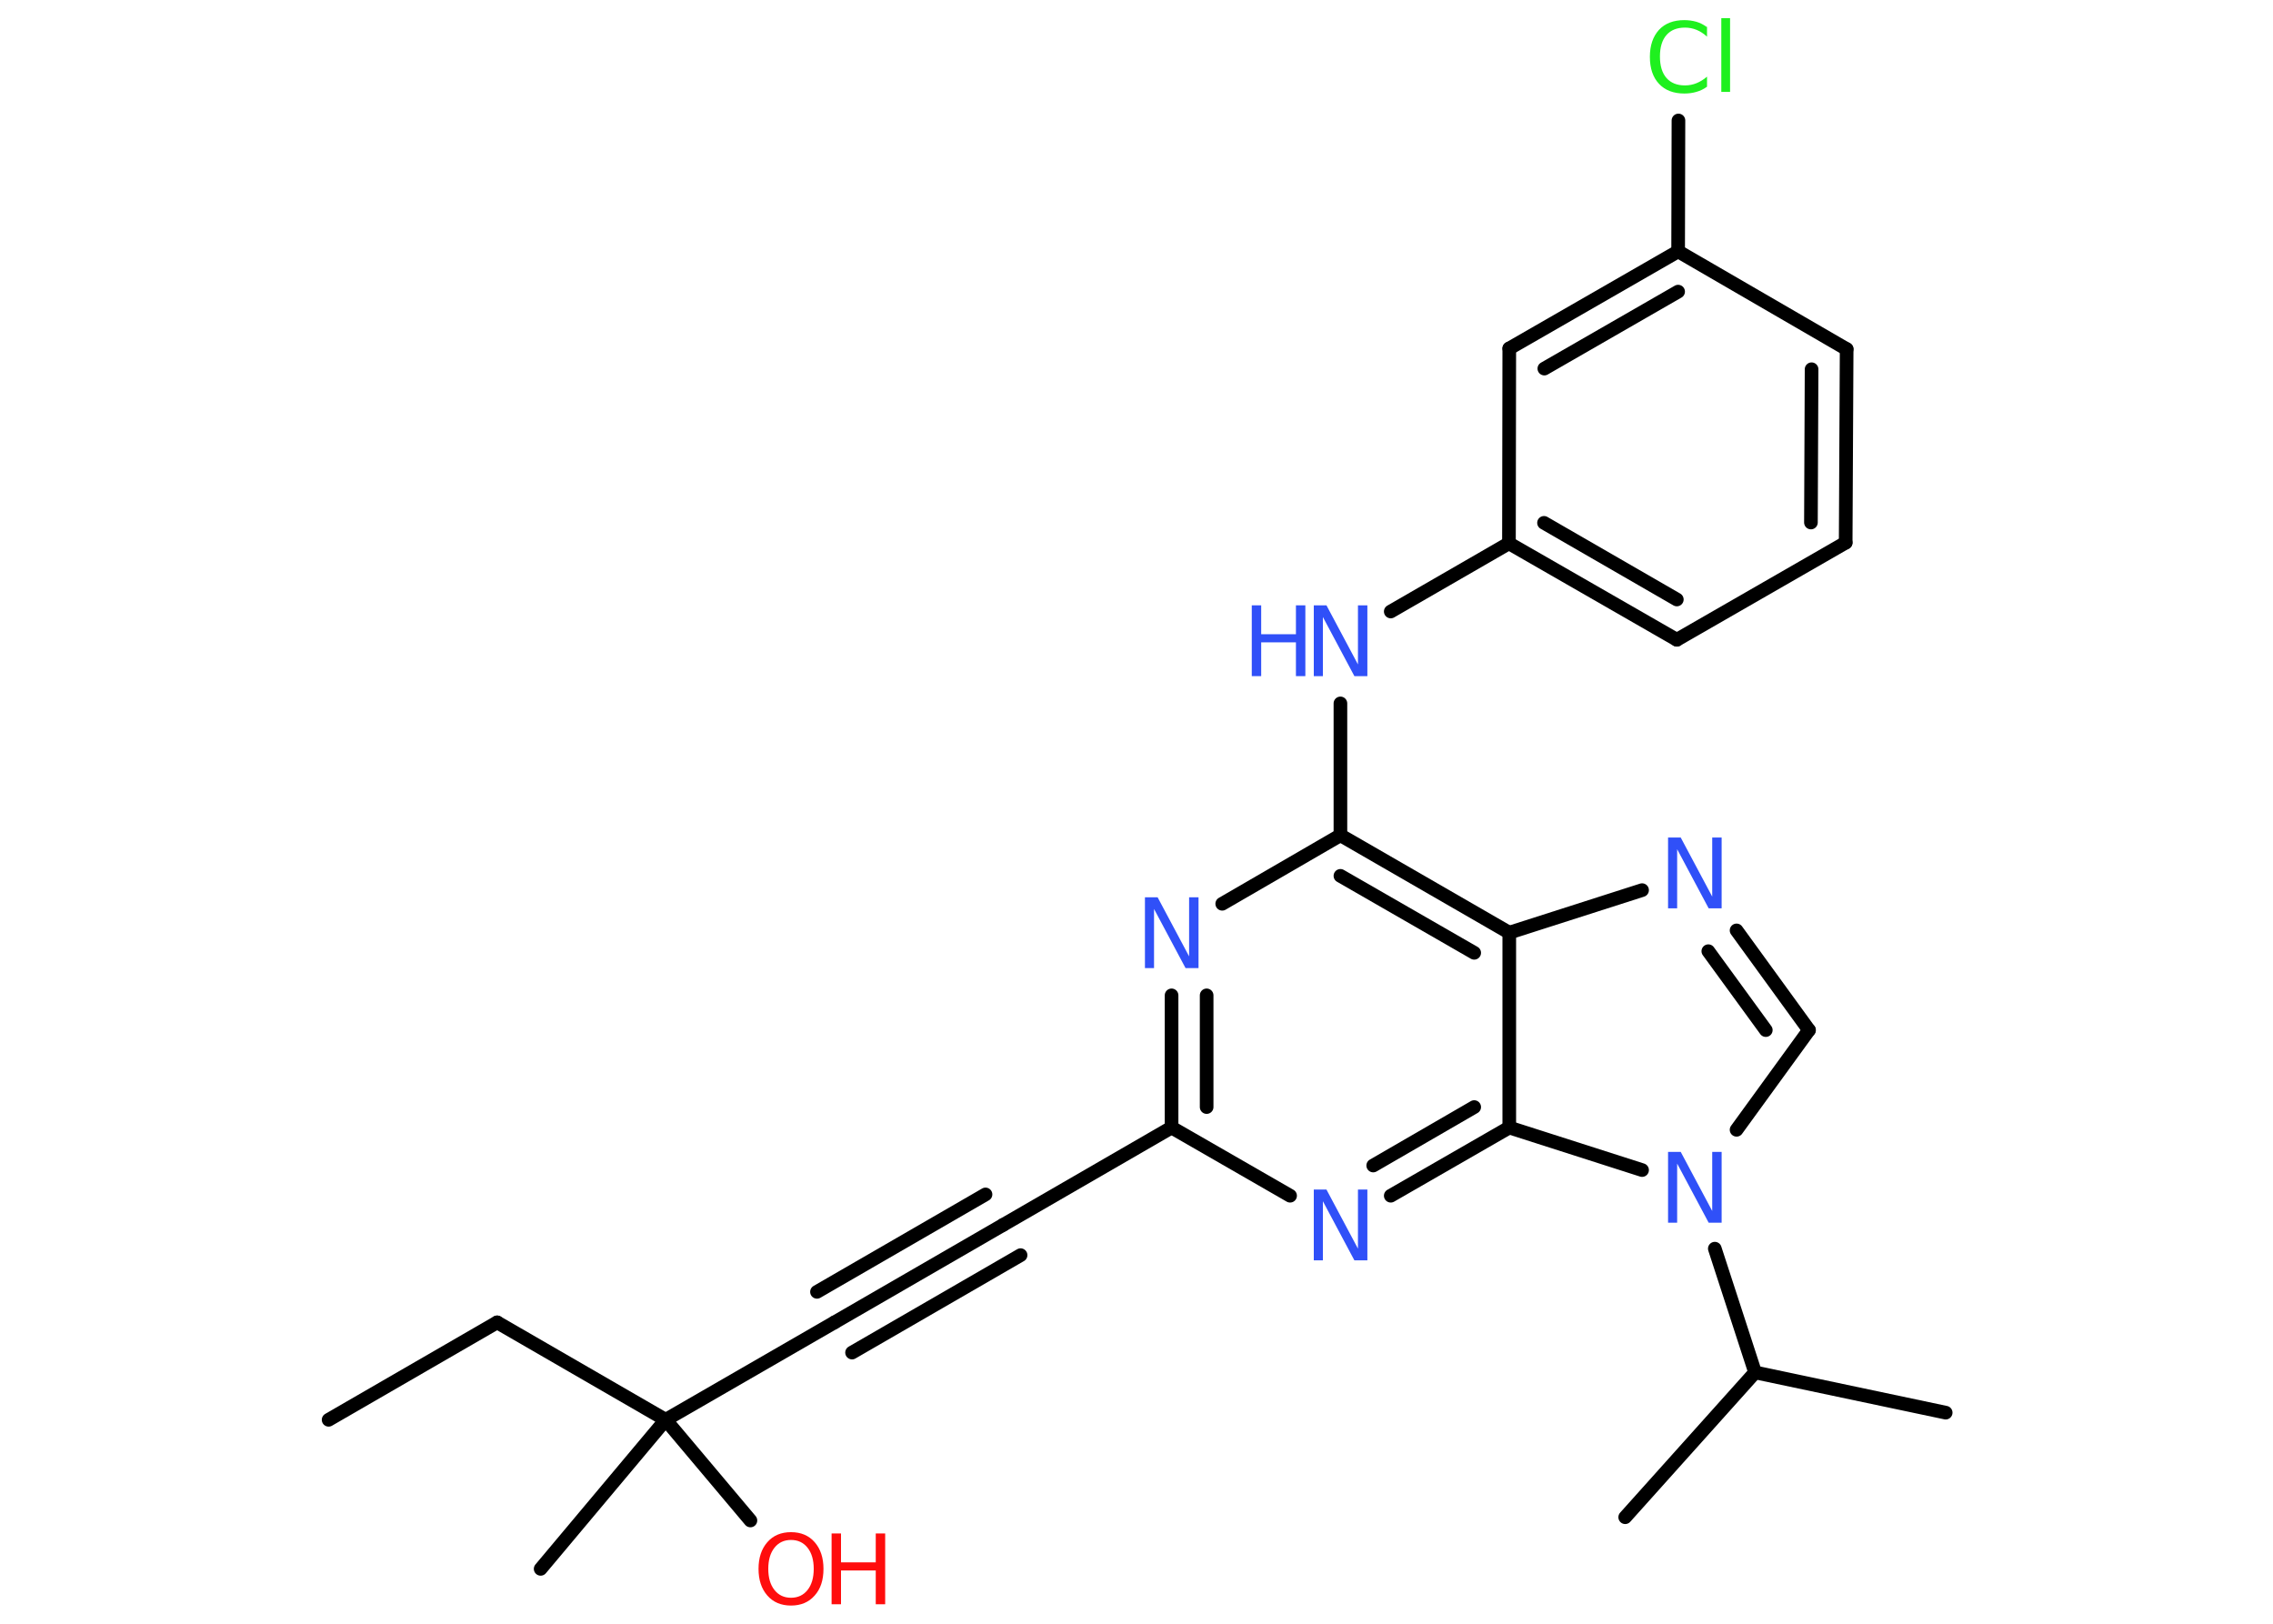 <?xml version='1.0' encoding='UTF-8'?>
<!DOCTYPE svg PUBLIC "-//W3C//DTD SVG 1.1//EN" "http://www.w3.org/Graphics/SVG/1.1/DTD/svg11.dtd">
<svg version='1.2' xmlns='http://www.w3.org/2000/svg' xmlns:xlink='http://www.w3.org/1999/xlink' width='70.0mm' height='50.0mm' viewBox='0 0 70.0 50.0'>
  <desc>Generated by the Chemistry Development Kit (http://github.com/cdk)</desc>
  <g stroke-linecap='round' stroke-linejoin='round' stroke='#000000' stroke-width='.42' fill='#3050F8'>
    <rect x='.0' y='.0' width='70.0' height='50.0' fill='#FFFFFF' stroke='none'/>
    <g id='mol1' class='mol'>
      <line id='mol1bnd1' class='bond' x1='10.12' y1='43.72' x2='15.31' y2='40.72'/>
      <line id='mol1bnd2' class='bond' x1='15.31' y1='40.72' x2='20.5' y2='43.72'/>
      <line id='mol1bnd3' class='bond' x1='20.5' y1='43.72' x2='16.65' y2='48.31'/>
      <line id='mol1bnd4' class='bond' x1='20.5' y1='43.72' x2='23.11' y2='46.82'/>
      <line id='mol1bnd5' class='bond' x1='20.5' y1='43.72' x2='25.7' y2='40.72'/>
      <g id='mol1bnd6' class='bond'>
        <line x1='25.7' y1='40.72' x2='30.89' y2='37.72'/>
        <line x1='25.16' y1='39.78' x2='30.35' y2='36.78'/>
        <line x1='26.24' y1='41.65' x2='31.43' y2='38.65'/>
      </g>
      <line id='mol1bnd7' class='bond' x1='30.89' y1='37.72' x2='36.08' y2='34.72'/>
      <g id='mol1bnd8' class='bond'>
        <line x1='36.08' y1='30.65' x2='36.08' y2='34.72'/>
        <line x1='37.16' y1='30.65' x2='37.16' y2='34.09'/>
      </g>
      <line id='mol1bnd9' class='bond' x1='37.64' y1='27.83' x2='41.28' y2='25.72'/>
      <line id='mol1bnd10' class='bond' x1='41.28' y1='25.72' x2='41.28' y2='21.66'/>
      <line id='mol1bnd11' class='bond' x1='42.83' y1='18.83' x2='46.47' y2='16.73'/>
      <g id='mol1bnd12' class='bond'>
        <line x1='46.47' y1='16.73' x2='51.64' y2='19.7'/>
        <line x1='47.55' y1='16.1' x2='51.64' y2='18.46'/>
      </g>
      <line id='mol1bnd13' class='bond' x1='51.64' y1='19.7' x2='56.84' y2='16.71'/>
      <g id='mol1bnd14' class='bond'>
        <line x1='56.84' y1='16.71' x2='56.87' y2='10.75'/>
        <line x1='55.77' y1='16.09' x2='55.79' y2='11.37'/>
      </g>
      <line id='mol1bnd15' class='bond' x1='56.87' y1='10.75' x2='51.68' y2='7.74'/>
      <line id='mol1bnd16' class='bond' x1='51.68' y1='7.74' x2='51.69' y2='3.71'/>
      <g id='mol1bnd17' class='bond'>
        <line x1='51.68' y1='7.74' x2='46.48' y2='10.73'/>
        <line x1='51.68' y1='8.98' x2='47.56' y2='11.35'/>
      </g>
      <line id='mol1bnd18' class='bond' x1='46.47' y1='16.73' x2='46.48' y2='10.73'/>
      <g id='mol1bnd19' class='bond'>
        <line x1='46.48' y1='28.72' x2='41.28' y2='25.72'/>
        <line x1='45.4' y1='29.34' x2='41.28' y2='26.97'/>
      </g>
      <line id='mol1bnd20' class='bond' x1='46.48' y1='28.72' x2='50.57' y2='27.41'/>
      <g id='mol1bnd21' class='bond'>
        <line x1='55.71' y1='31.72' x2='53.48' y2='28.65'/>
        <line x1='54.38' y1='31.72' x2='52.61' y2='29.29'/>
      </g>
      <line id='mol1bnd22' class='bond' x1='55.71' y1='31.72' x2='53.48' y2='34.79'/>
      <line id='mol1bnd23' class='bond' x1='52.81' y1='38.45' x2='54.05' y2='42.26'/>
      <line id='mol1bnd24' class='bond' x1='54.05' y1='42.26' x2='59.92' y2='43.5'/>
      <line id='mol1bnd25' class='bond' x1='54.05' y1='42.26' x2='50.05' y2='46.72'/>
      <line id='mol1bnd26' class='bond' x1='50.57' y1='36.03' x2='46.48' y2='34.72'/>
      <line id='mol1bnd27' class='bond' x1='46.48' y1='28.72' x2='46.48' y2='34.72'/>
      <g id='mol1bnd28' class='bond'>
        <line x1='42.83' y1='36.82' x2='46.48' y2='34.72'/>
        <line x1='42.29' y1='35.89' x2='45.4' y2='34.09'/>
      </g>
      <line id='mol1bnd29' class='bond' x1='36.08' y1='34.72' x2='39.73' y2='36.82'/>
      <g id='mol1atm5' class='atom'>
        <path d='M24.36 47.42q-.32 .0 -.51 .24q-.19 .24 -.19 .65q.0 .41 .19 .65q.19 .24 .51 .24q.32 .0 .51 -.24q.19 -.24 .19 -.65q.0 -.41 -.19 -.65q-.19 -.24 -.51 -.24zM24.36 47.18q.46 .0 .73 .31q.27 .31 .27 .82q.0 .52 -.27 .82q-.27 .31 -.73 .31q-.46 .0 -.73 -.31q-.27 -.31 -.27 -.82q.0 -.51 .27 -.82q.27 -.31 .73 -.31z' stroke='none' fill='#FF0D0D'/>
        <path d='M25.61 47.22h.29v.89h1.07v-.89h.29v2.18h-.29v-1.04h-1.07v1.04h-.29v-2.18z' stroke='none' fill='#FF0D0D'/>
      </g>
      <path id='mol1atm9' class='atom' d='M35.26 27.63h.39l.97 1.82v-1.82h.29v2.18h-.4l-.97 -1.82v1.82h-.28v-2.18z' stroke='none'/>
      <g id='mol1atm11' class='atom'>
        <path d='M40.46 18.64h.39l.97 1.82v-1.82h.29v2.18h-.4l-.97 -1.82v1.82h-.28v-2.18z' stroke='none'/>
        <path d='M38.55 18.64h.29v.89h1.07v-.89h.29v2.18h-.29v-1.04h-1.07v1.04h-.29v-2.18z' stroke='none'/>
      </g>
      <path id='mol1atm17' class='atom' d='M52.57 .82v.31q-.15 -.14 -.32 -.21q-.17 -.07 -.36 -.07q-.37 .0 -.57 .23q-.2 .23 -.2 .66q.0 .43 .2 .66q.2 .23 .57 .23q.19 .0 .36 -.07q.17 -.07 .32 -.2v.31q-.15 .11 -.33 .16q-.17 .05 -.37 .05q-.5 .0 -.78 -.3q-.28 -.3 -.28 -.83q.0 -.52 .28 -.83q.28 -.3 .78 -.3q.19 .0 .37 .05q.17 .05 .32 .16zM53.01 .56h.27v2.27h-.27v-2.27z' stroke='none' fill='#1FF01F'/>
      <path id='mol1atm20' class='atom' d='M51.37 25.79h.39l.97 1.82v-1.82h.29v2.18h-.4l-.97 -1.82v1.82h-.28v-2.18z' stroke='none'/>
      <path id='mol1atm22' class='atom' d='M51.37 35.47h.39l.97 1.82v-1.82h.29v2.18h-.4l-.97 -1.82v1.82h-.28v-2.18z' stroke='none'/>
      <path id='mol1atm27' class='atom' d='M40.46 36.63h.39l.97 1.82v-1.82h.29v2.18h-.4l-.97 -1.82v1.82h-.28v-2.18z' stroke='none'/>
    </g>
  </g>
</svg>
